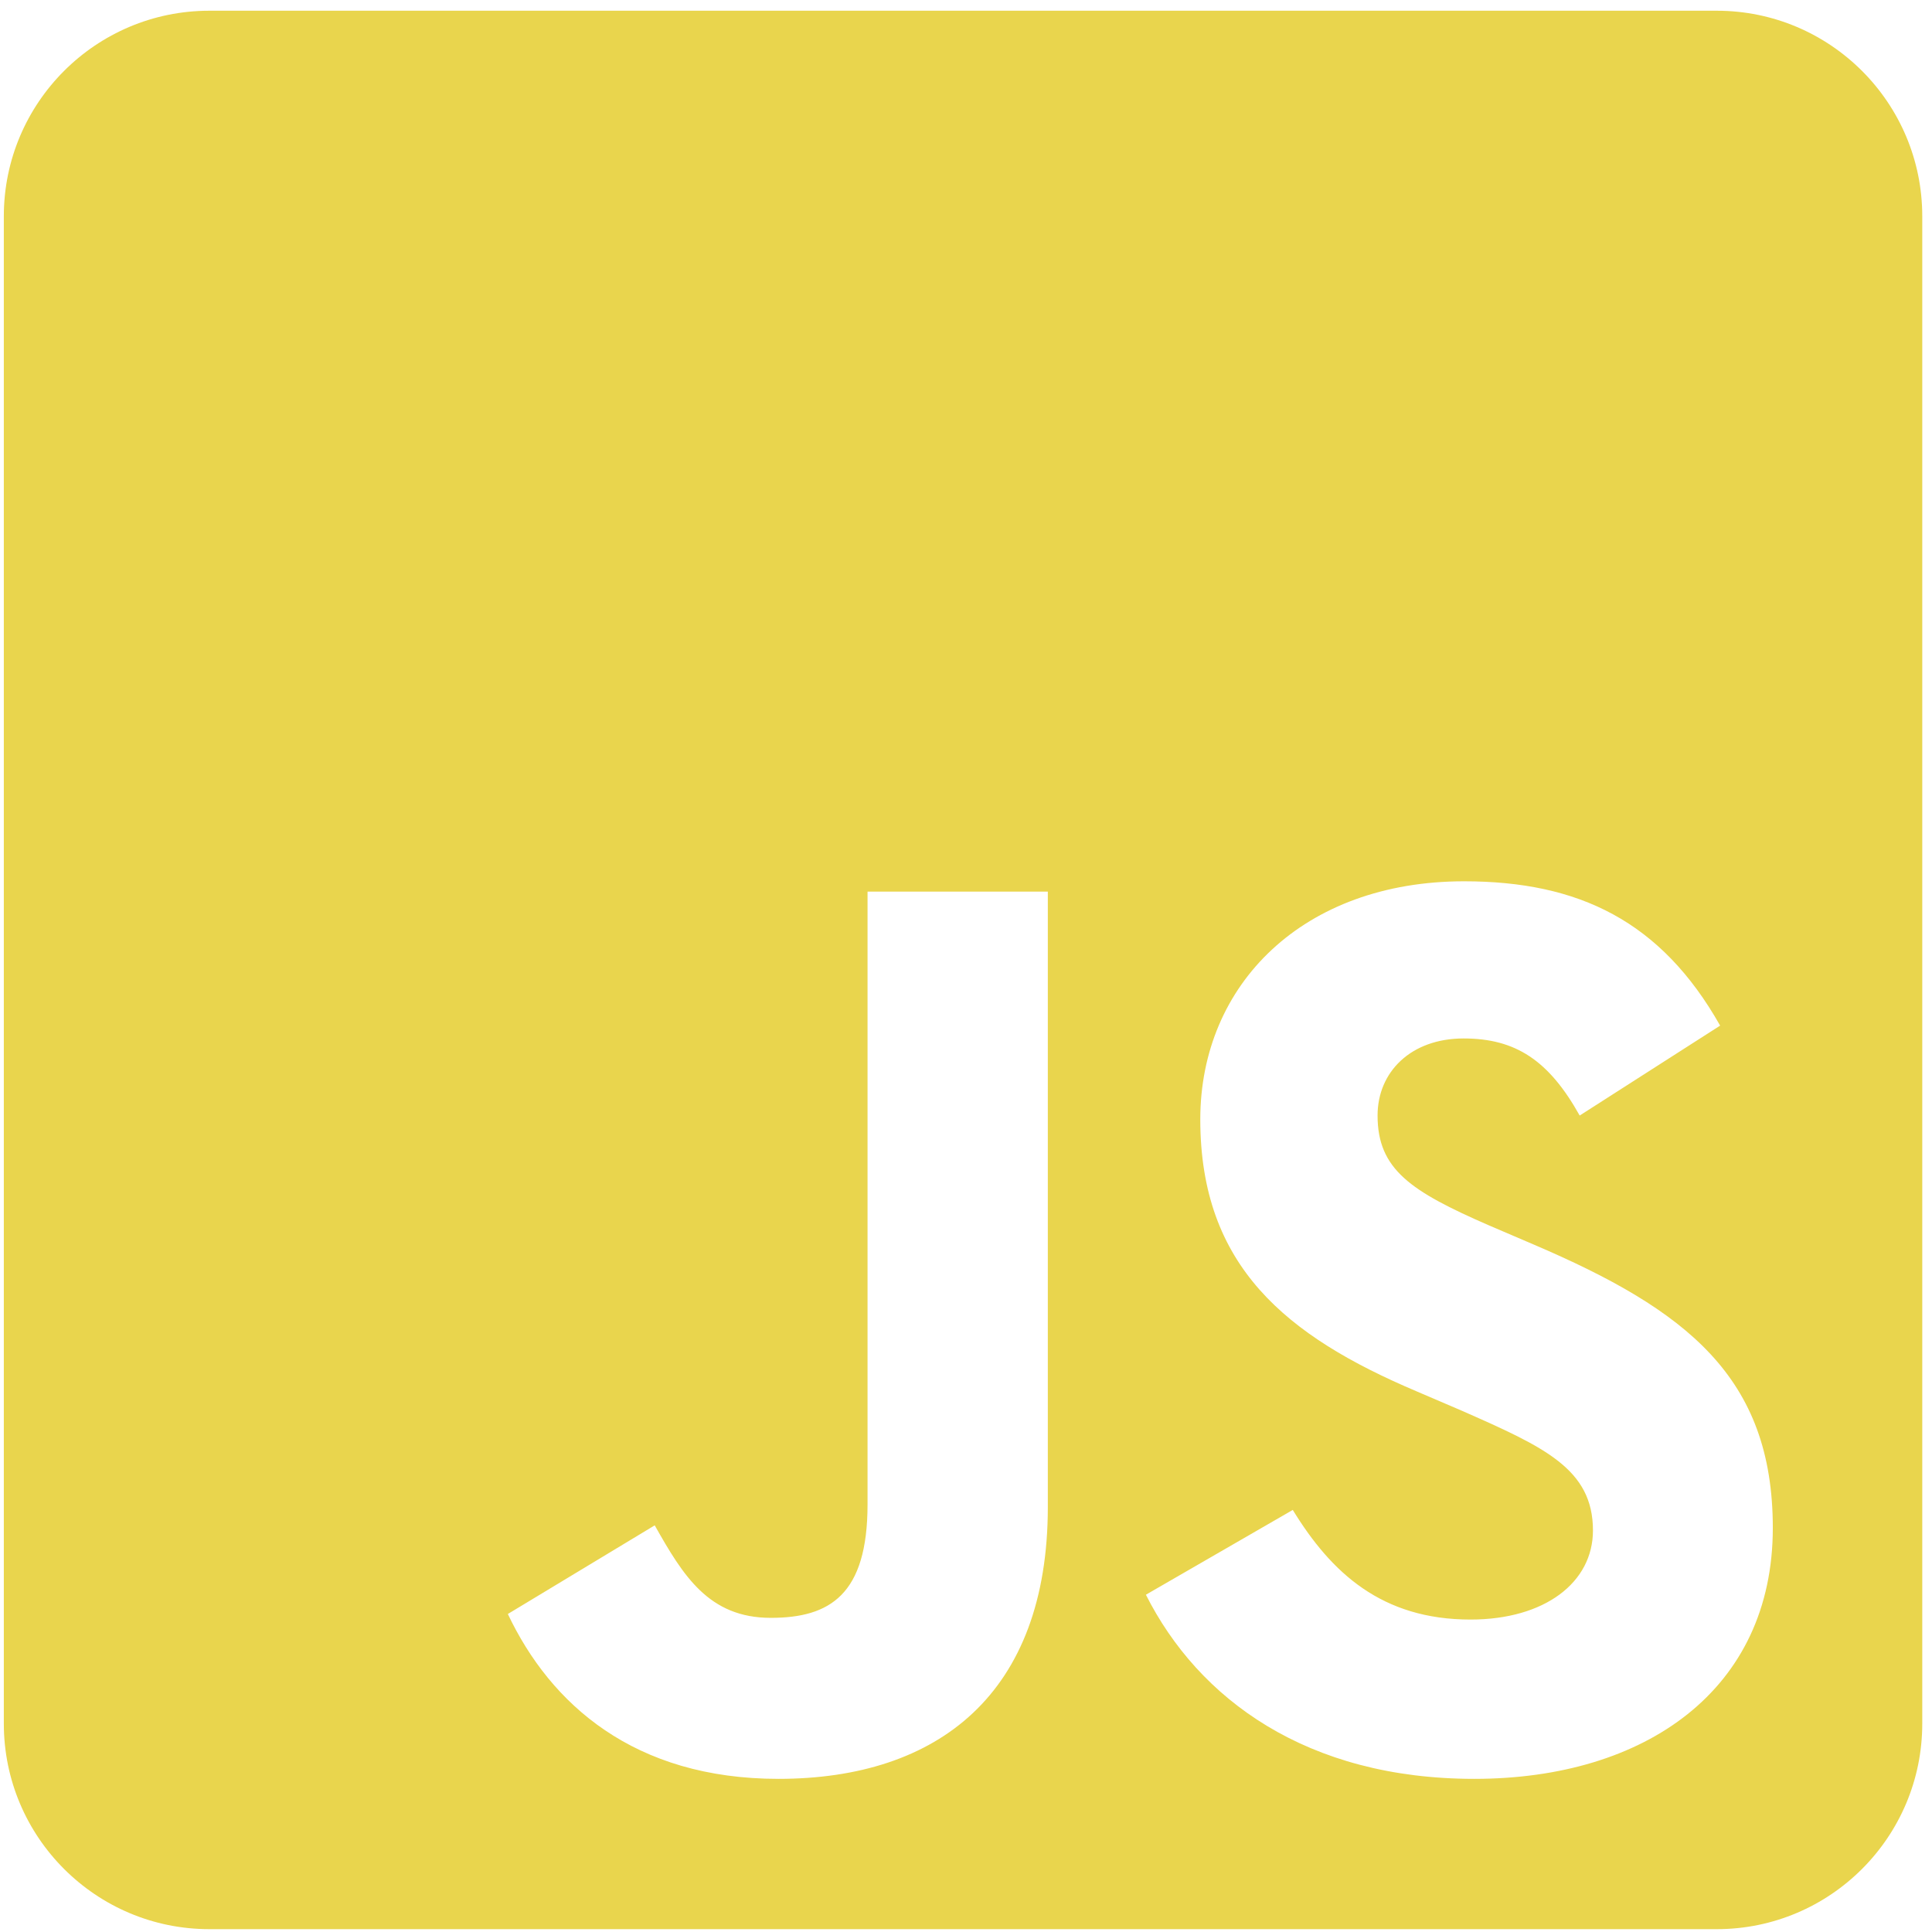 <svg width="147" height="147" viewBox="0 0 147 147" fill="none" xmlns="http://www.w3.org/2000/svg">
<path d="M130.62 0.816H15.93C7.296 0.816 0.291 7.821 0.291 16.455V131.145C0.291 139.779 7.296 146.784 15.93 146.784H130.62C139.254 146.784 146.259 139.779 146.259 131.145V16.455C146.259 7.821 139.254 0.816 130.62 0.816ZM79.726 114.658C79.726 128.864 71.385 135.348 59.232 135.348C48.252 135.348 41.898 129.679 38.64 122.804L49.816 116.059C51.966 119.871 53.921 123.097 58.645 123.097C63.142 123.097 66.009 121.338 66.009 114.463V91.15V67.838H79.726V91.248V114.658ZM112.178 135.348C99.439 135.348 91.195 129.288 87.188 121.338L98.363 114.886C101.296 119.676 105.14 123.227 111.885 123.227C117.554 123.227 121.203 120.393 121.203 116.45C121.203 111.758 117.489 110.097 111.201 107.327L107.78 105.861C97.874 101.658 91.326 96.347 91.326 85.171C91.326 74.875 99.178 67.055 111.396 67.055C120.128 67.055 126.384 70.086 130.88 78.036L120.193 84.878C117.847 80.675 115.306 79.013 111.364 79.013C107.356 79.013 104.815 81.555 104.815 84.878C104.815 88.983 107.356 90.645 113.253 93.219L116.675 94.685C128.339 99.67 134.888 104.786 134.888 116.255C134.888 128.571 125.179 135.348 112.178 135.348Z" fill="#E9D54D"/>
</svg>
